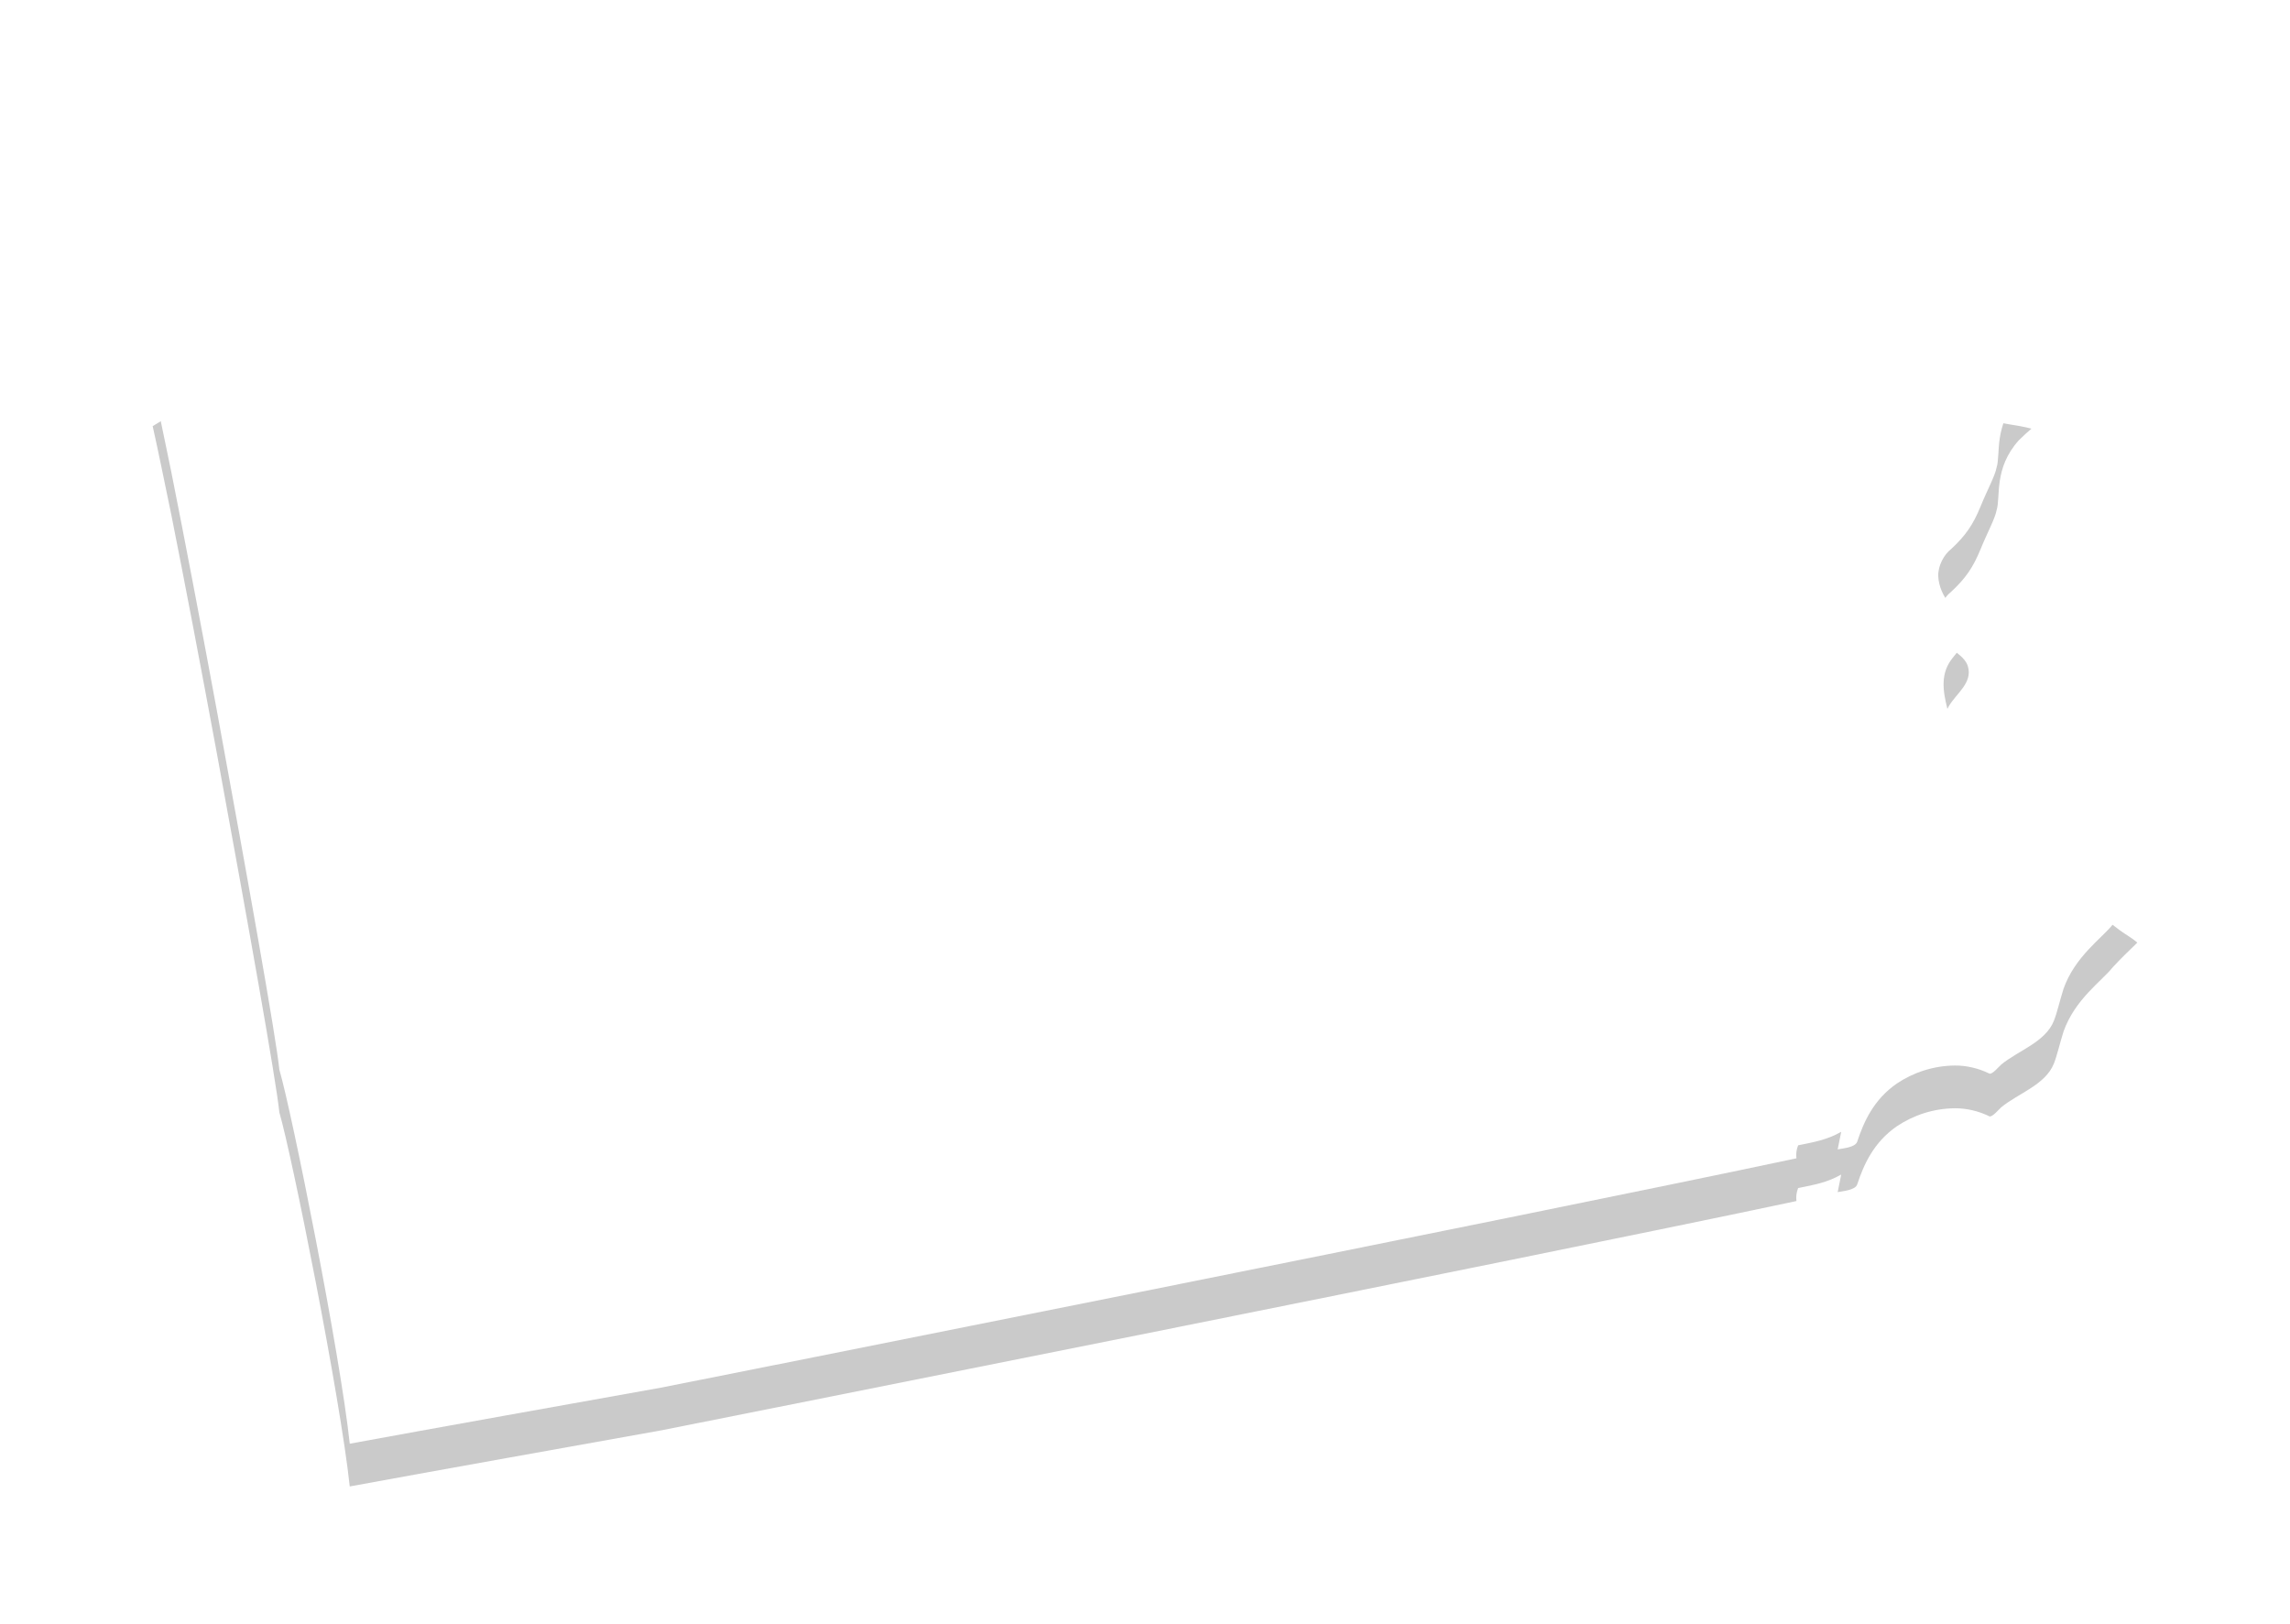 <?xml version="1.0" encoding="UTF-8"?>
<svg width="375px" height="266px" viewBox="0 0 375 266" version="1.1" xmlns="http://www.w3.org/2000/svg" xmlns:xlink="http://www.w3.org/1999/xlink">
    <!-- Generator: Sketch 52.6 (67491) - http://www.bohemiancoding.com/sketch -->
    <title>map/Pennsylvania</title>
    <desc>Created with Sketch.</desc>
    <defs>
        <path d="M35.565,116.658 C40.546,143.795 45.187,169.713 45.749,175.176 C47.822,182.252 55.728,221.84 57.273,236.424 C69.087,234.247 97.063,229.244 108.517,227.196 C108.526,227.194 108.534,227.186 108.549,227.186 C113.876,226.12 249.92,199.094 294.178,189.686 C294.092,189.032 294.154,188.329 294.45,187.561 C297.016,187.043 299.214,186.66 301.508,185.346 C301.313,186.31 301.125,187.269 300.93,188.227 C301.684,188.062 303.811,187.927 304.128,186.964 C305.204,183.707 306.818,180.068 310.622,177.438 C313.305,175.64 316.595,174.523 320.121,174.493 C321.962,174.481 323.933,174.908 325.766,175.811 C326.224,176.015 327.397,174.596 327.721,174.326 C330.425,172.08 334.96,170.663 336.338,167.163 C336.877,165.798 337.259,164.001 337.922,161.904 C339.801,156.626 344.128,153.712 346.007,151.369 C347.255,150.002 348.682,148.645 350,147.365 C349.138,146.605 348.076,146.041 347.147,145.358 C344.05,143.08 341.68,140.718 339.185,138.483 C337.685,137.14 335.652,136.695 333.888,135.82 C331.962,134.863 330.493,133.25 329.638,131.275 C329.133,130.109 329.115,128.886 327.863,128.282 C326.398,127.575 325.058,127.088 323.863,125.887 C321.477,123.41 320.01,120.336 319.145,117.036 C318.421,114.271 317.601,111.22 319.168,108.584 C320.378,106.549 323.068,104.797 322.245,102.101 C321.799,100.641 320.305,99.96 319.331,98.919 C318.224,97.736 317.459,95.968 317.399,94.35 C317.335,92.65 318.365,90.786 319.481,89.941 C321.883,87.711 323.107,85.928 324.338,82.915 C325.408,80.268 326.684,77.991 326.957,76.541 C327.638,74.393 326.451,69.717 330.584,65.11 C331.38,64.314 332.081,63.702 332.657,63.203 C331.482,62.872 330.054,62.657 328.993,62.481 C321.999,61.367 315.068,58.307 311.667,50.501 C310.037,46.809 309.243,43.432 307.894,40.953 C307.012,39.272 305.672,37.955 303.794,36.383 C303.794,36.383 301.736,36.84 301.717,36.844 C298.104,37.646 297.054,33.977 295.55,31.618 C295.55,31.618 295.597,31.553 295.613,31.569 C294.371,29.963 292.135,29.762 290.357,30.204 C273.616,34.364 71.73,75.344 65.251,76.193 C65.094,76.213 64.931,76.22 64.765,76.22 C59.637,76.22 59.544,67.854 59.028,64.38 C58.645,61.795 56.892,48.403 55.542,38.333 C45.257,47.495 35.768,55.697 33.803,57.117 C30.965,59.16 27.993,60.997 25,62.786 C25.809,66.357 26.763,71.094 28.063,77.351 C30.246,88.303 32.953,102.499 35.565,116.658" id="path-1"></path>
        <filter x="-8.5%" y="-9.9%" width="116.9%" height="126.6%" filterUnits="objectBoundingBox" id="filter-2">
            <feOffset dx="0" dy="7" in="SourceAlpha" result="shadowOffsetOuter1"></feOffset>
            <feGaussianBlur stdDeviation="8" in="shadowOffsetOuter1" result="shadowBlurOuter1"></feGaussianBlur>
            <feColorMatrix values="0 0 0 0 0   0 0 0 0 0   0 0 0 0 0  0 0 0 0.17 0" type="matrix" in="shadowBlurOuter1"></feColorMatrix>
        </filter>
    </defs>
    <g id="map/Pennsylvania" stroke="none" stroke-width="1" fill="none" fill-rule="evenodd" opacity="0.21">
        <g id="Fill-459">
            <use fill="black" fill-opacity="1" filter="url(#filter-2)" xlink:href="#path-1"></use>
            <use fill="#FFFFFF" fill-rule="evenodd" xlink:href="#path-1"></use>
        </g>
    </g>
</svg>